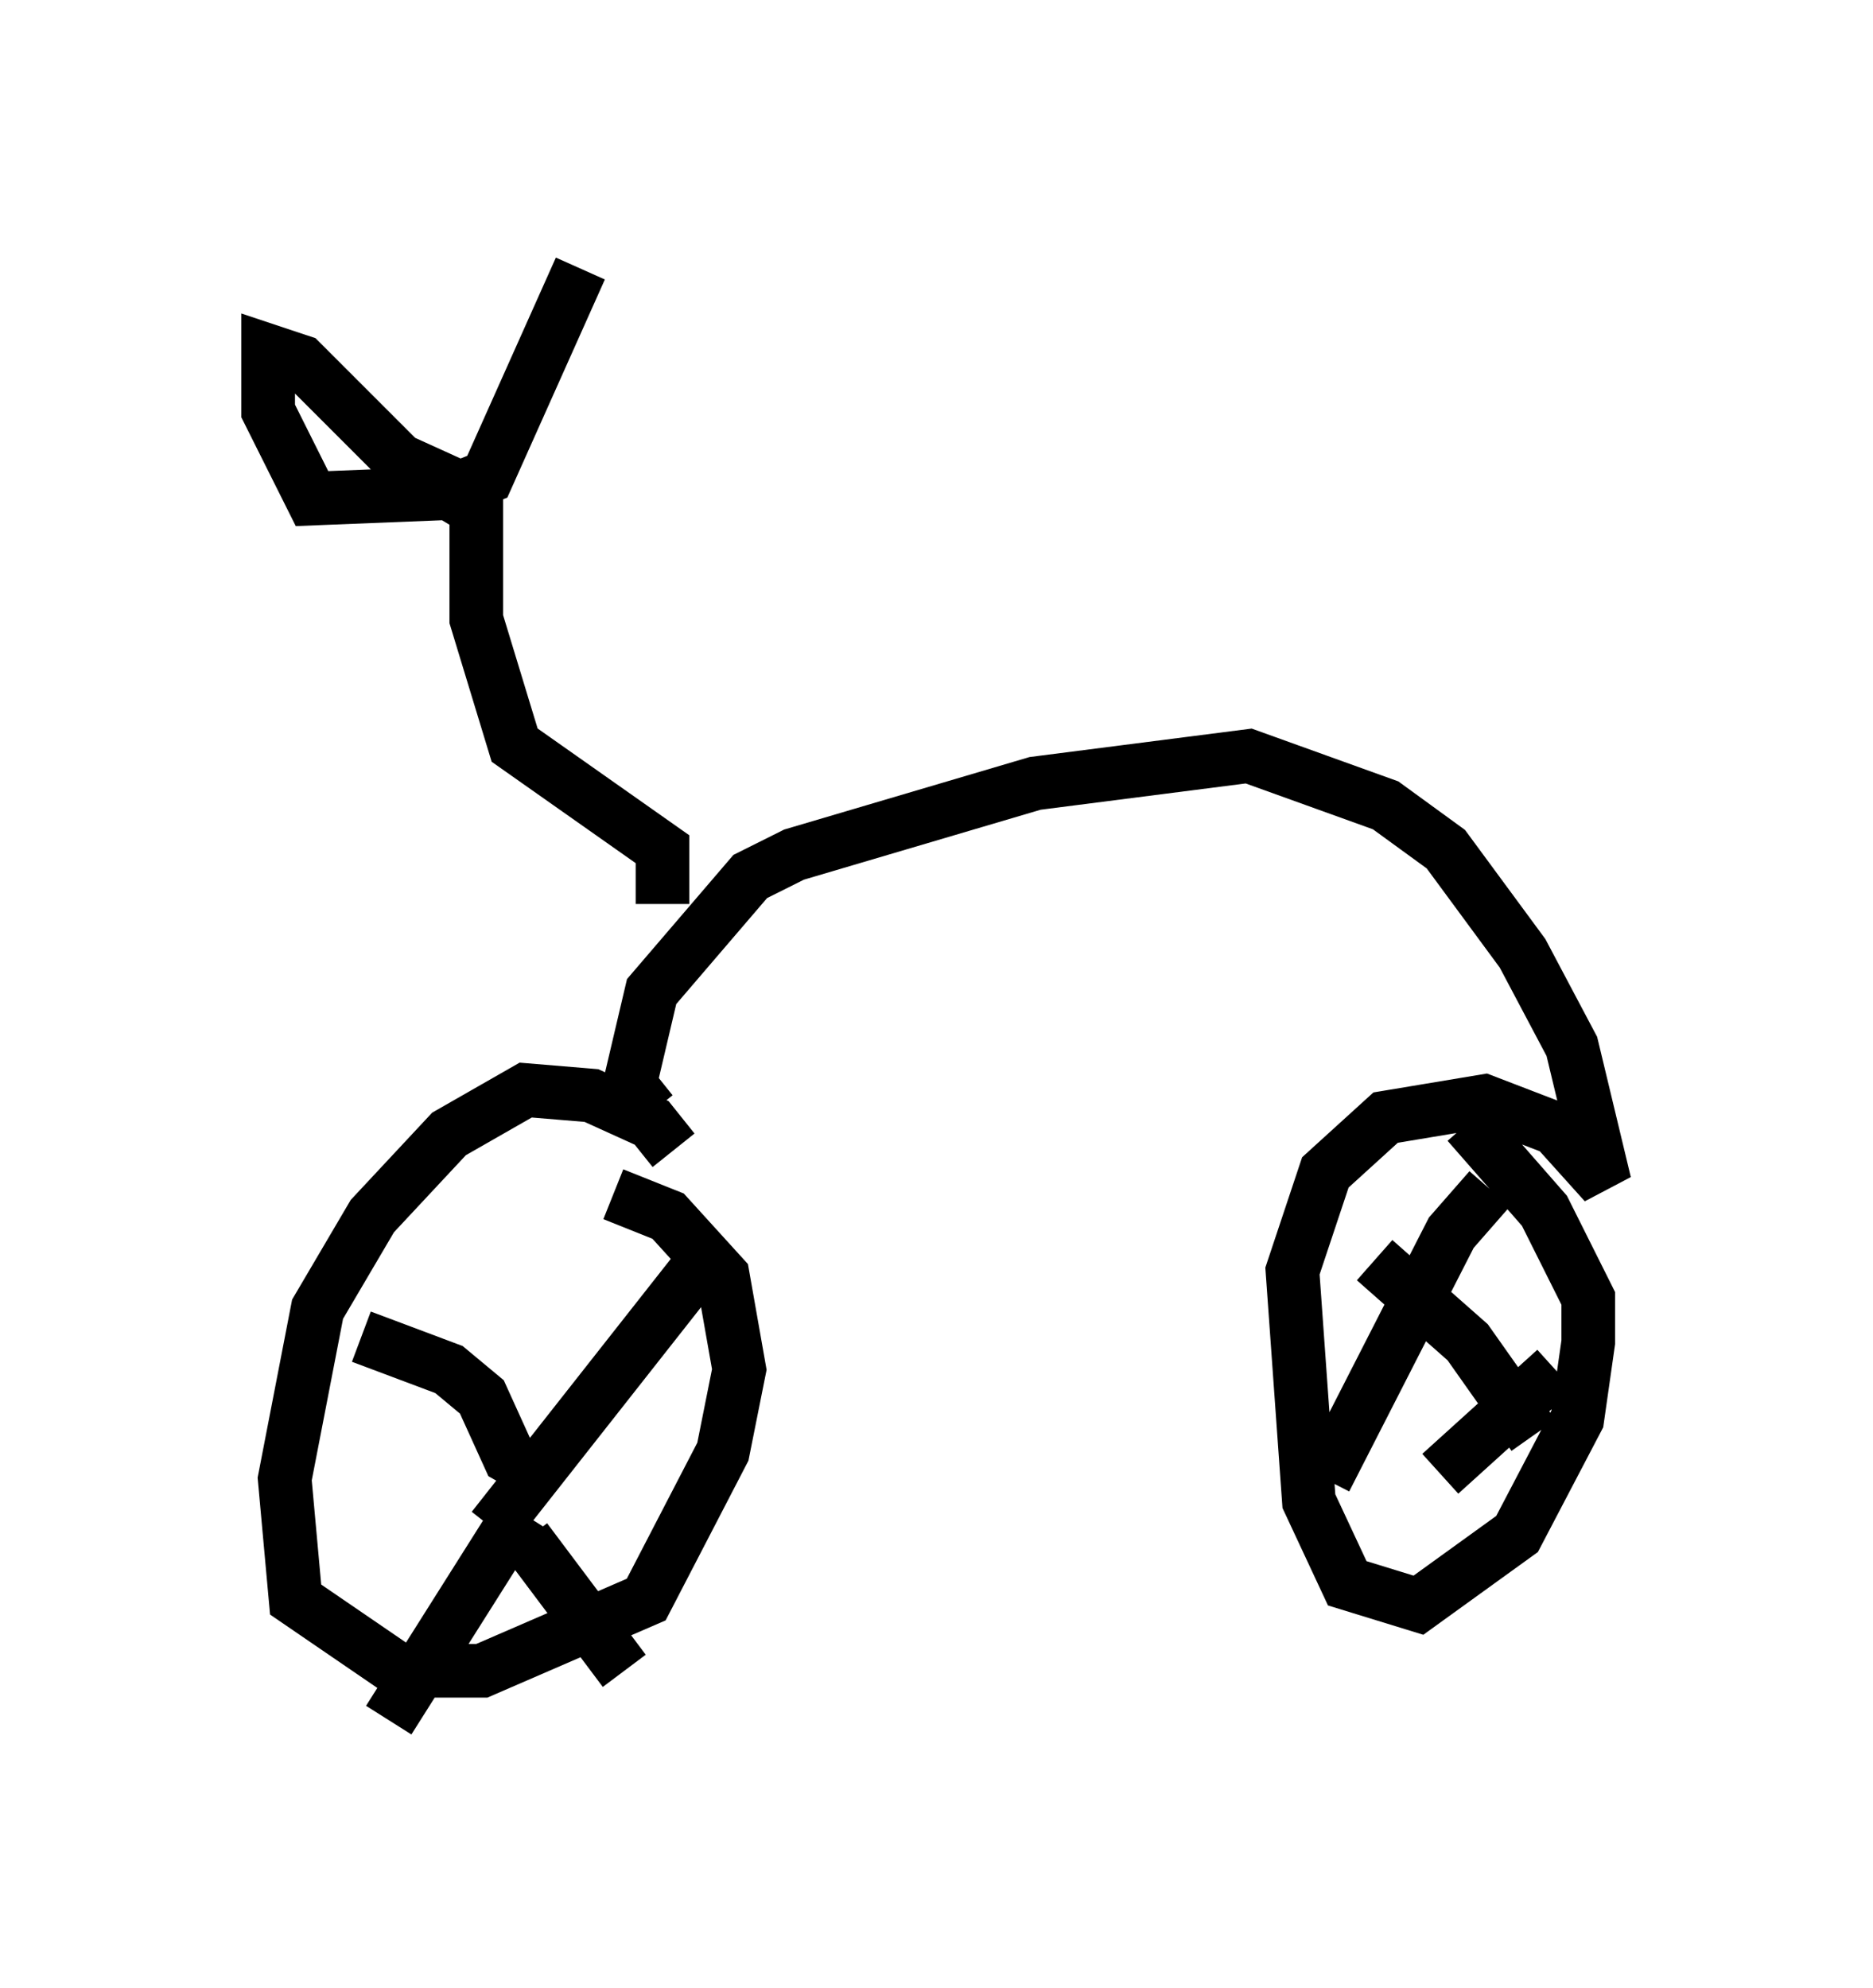 <?xml version="1.0" encoding="utf-8" ?>
<svg baseProfile="full" height="37.052" version="1.1" width="34.909" xmlns="http://www.w3.org/2000/svg" xmlns:ev="http://www.w3.org/2001/xml-events" xmlns:xlink="http://www.w3.org/1999/xlink"><defs /><rect fill="white" height="37.052" width="34.909" x="0" y="0" /><path d="M12.554, 22.048 m0.0, -0.613 l-0.408, -0.51 -1.123, -0.51 l-1.225, -0.102 -1.429, 0.817 l-1.429, 1.531 -1.021, 1.735 l-0.613, 3.165 0.204, 2.246 l1.94, 1.327 1.531, 0.0 l3.063, -1.327 1.429, -2.756 l0.306, -1.531 -0.306, -1.735 l-1.021, -1.123 -1.021, -0.408 m-4.696, 2.654 l1.633, 0.613 0.613, 0.51 l0.51, 1.123 0.715, 0.408 m2.756, -3.879 l-3.777, 4.798 m0.51, -0.306 l-2.45, 3.879 m2.552, -3.369 l1.838, 2.45 m0.51, -10.413 l-0.408, -0.51 0.408, -1.735 l1.838, -2.144 0.817, -0.408 l4.492, -1.327 3.981, -0.51 l2.552, 0.919 1.123, 0.817 l1.429, 1.94 0.919, 1.735 l0.613, 2.552 -0.919, -1.021 l-1.327, -0.51 -1.838, 0.306 l-1.123, 1.021 -0.613, 1.838 l0.306, 4.288 0.715, 1.531 l1.327, 0.408 1.838, -1.327 l1.123, -2.144 0.204, -1.429 l0.0, -0.817 -0.817, -1.633 l-1.429, -1.633 m0.408, 1.225 l-0.715, 0.817 -2.348, 4.594 m0.919, -4.083 l1.735, 1.531 1.225, 1.735 m0.408, -1.225 l-2.144, 1.94 m-14.496, -10.617 l0.0, -1.021 -2.756, -1.94 l-0.715, -2.348 0.0, -2.042 l-0.51, -0.306 -2.552, 0.102 l-0.817, -1.633 0.0, -1.123 l0.613, 0.204 1.838, 1.838 l1.123, 0.51 0.51, -0.204 l1.735, -3.879 " fill="none" stroke="black" stroke-width="1" /></svg>